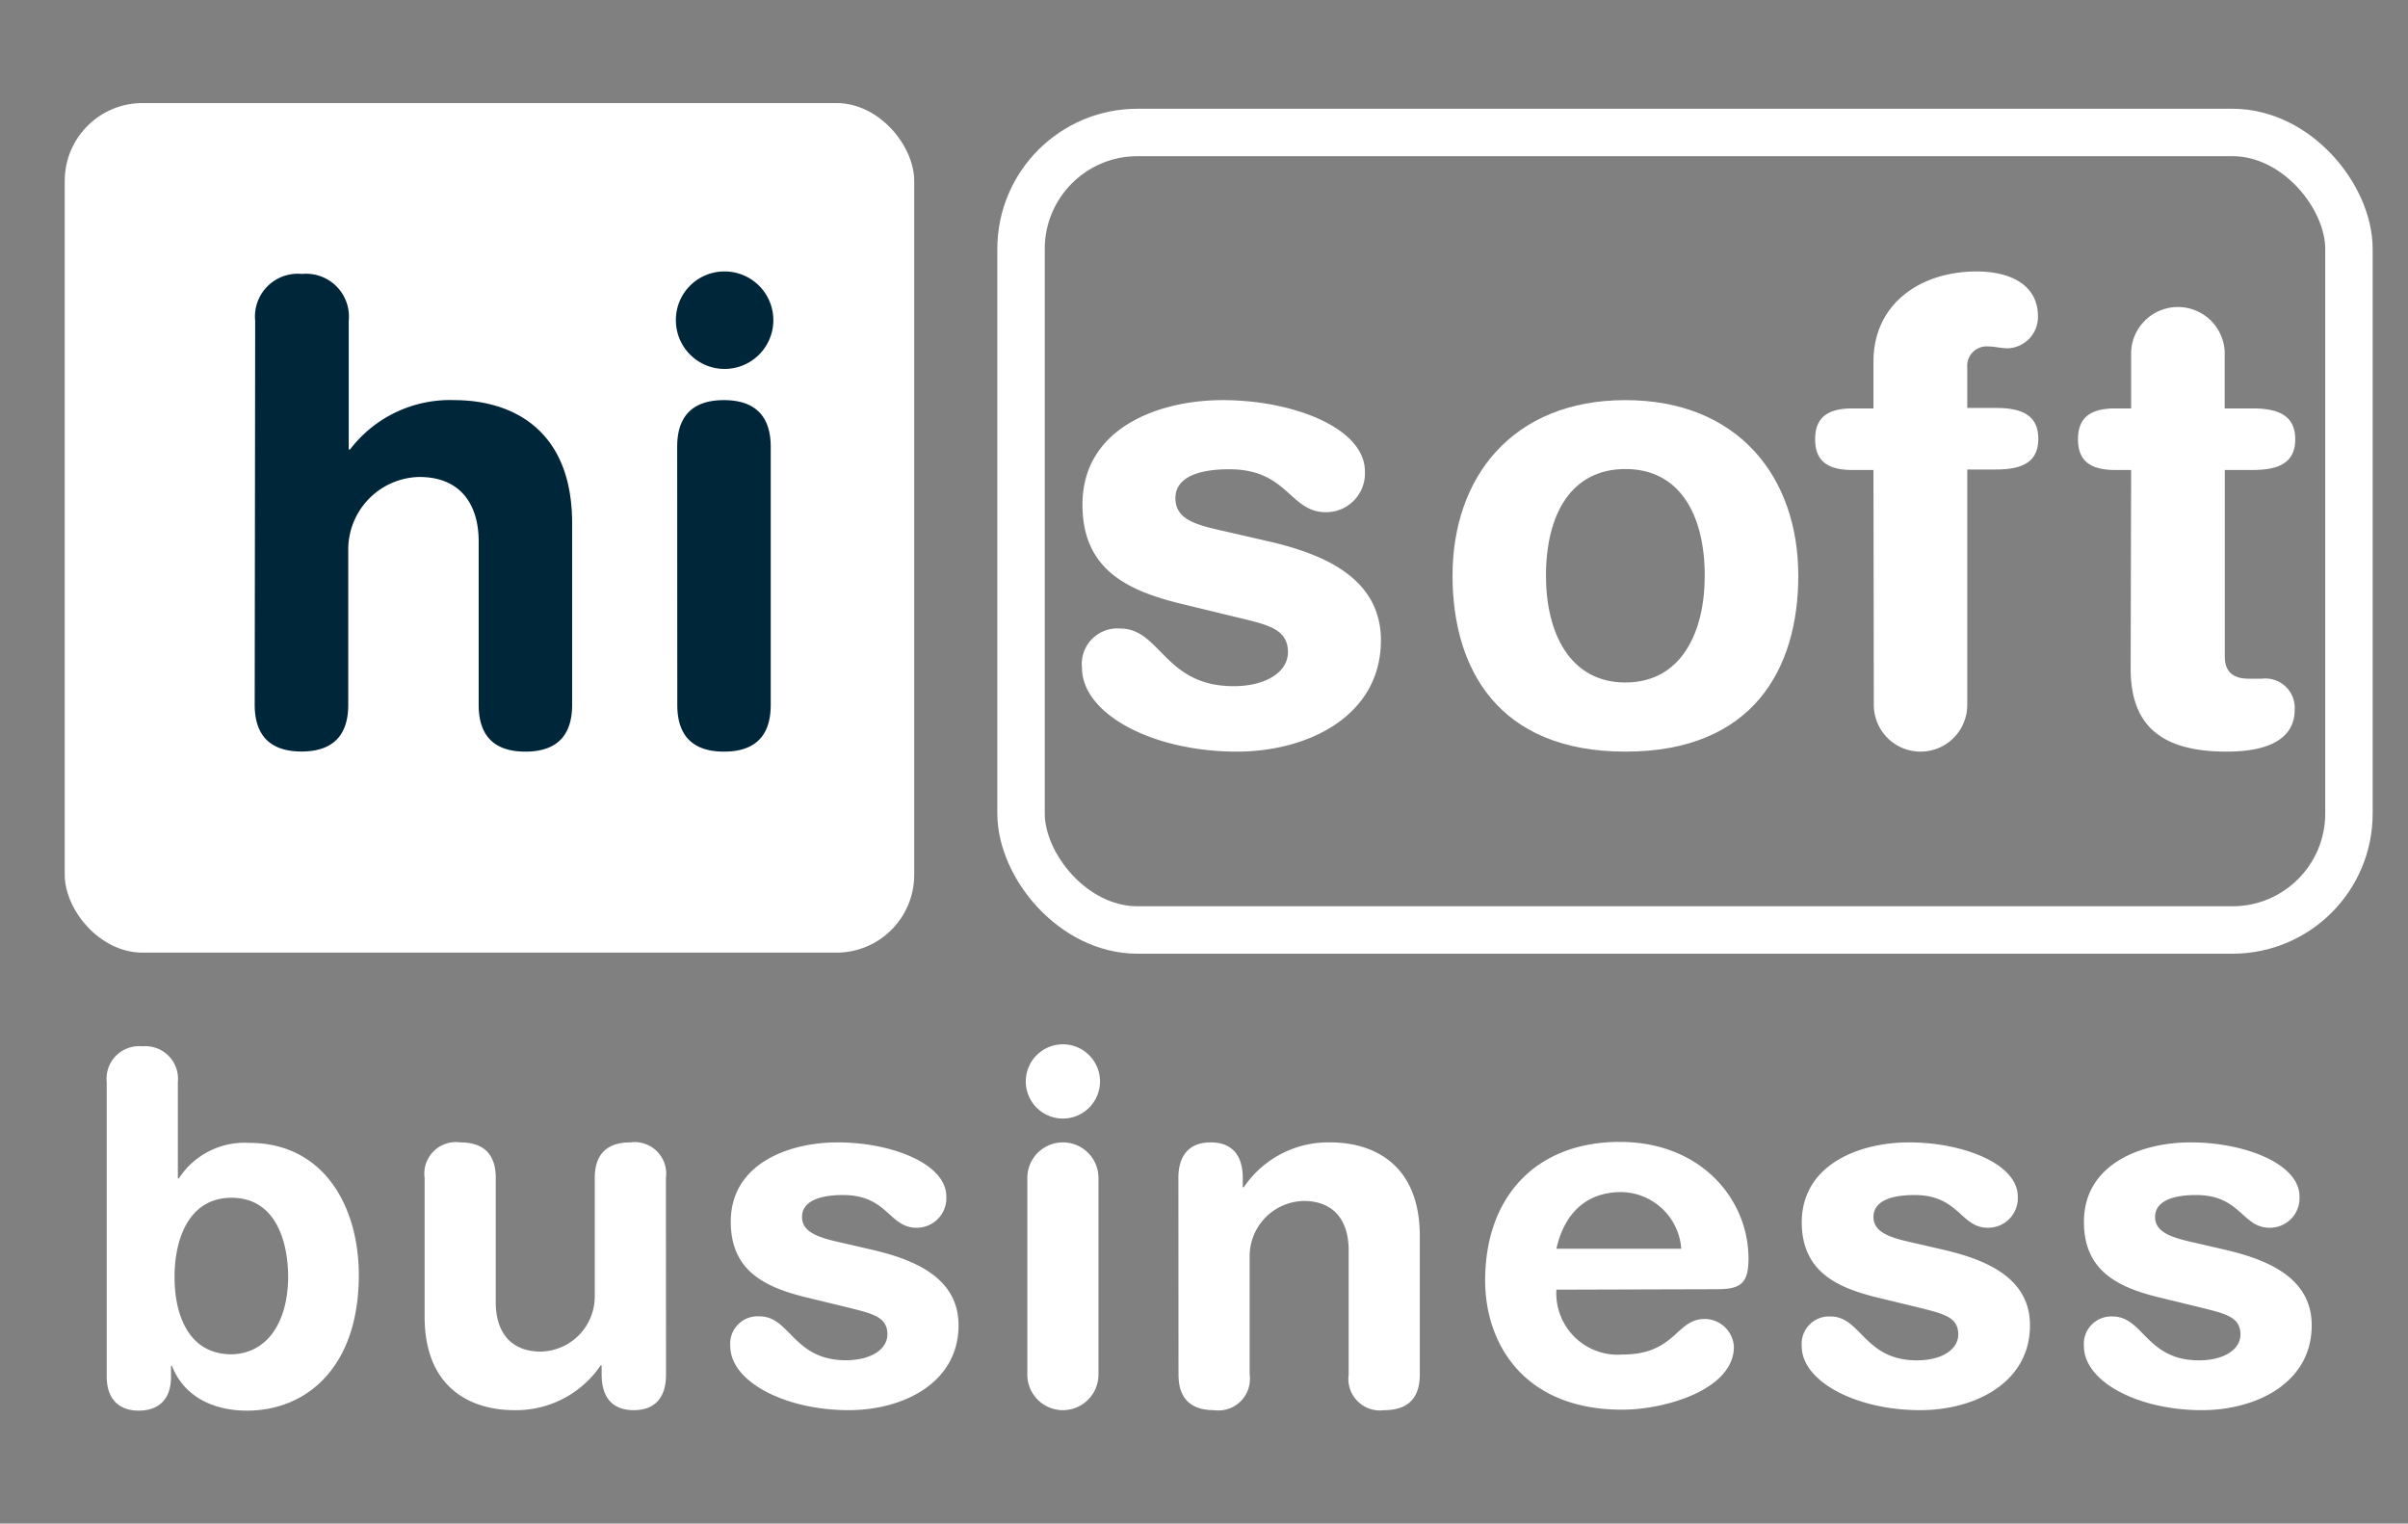 <svg id="Capa_2" data-name="Capa 2" xmlns="http://www.w3.org/2000/svg" viewBox="0 0 203.08 128.47"><rect x="0" y="0" width="203.08" height="128.47" fill="#808080" stroke="none"/><defs><style>.cls-1{fill:#fff;}.cls-2{fill:#00263a;}.cls-3{fill:none;stroke:#fff;stroke-miterlimit:10;stroke-width:4px;}</style></defs><rect class="cls-1" x="5.46" y="8.69" width="71.64" height="71.64" rx="6.56"/><path class="cls-2" d="M21.52,27.05a3.61,3.61,0,0,1,3.95-3.95,3.61,3.61,0,0,1,3.94,3.95V37.9h.11a10.6,10.6,0,0,1,8.8-4.16c4.75,0,9.93,2.38,9.93,10.37V59.44c0,2.11-.86,3.94-3.94,3.94s-3.94-1.83-3.94-3.94V45.67c0-3.18-1.57-5.45-5-5.45a6.12,6.12,0,0,0-6,6.21v13c0,2.11-.87,3.94-3.94,3.94s-3.95-1.83-3.95-3.94Z"/><path class="cls-2" d="M61.05,22.89A4.11,4.11,0,1,1,57,27,4.09,4.09,0,0,1,61.05,22.89ZM57.11,37.68c0-2.1.86-3.94,3.94-3.94S65,35.58,65,37.68V59.44c0,2.11-.86,3.94-3.94,3.94s-3.94-1.83-3.94-3.94Z"/><path class="cls-1" d="M103.11,33.74c6,0,12,2.38,12,6a3.27,3.27,0,0,1-3.29,3.45c-3.08,0-3.18-3.62-8.15-3.62-2.76,0-4.54.76-4.54,2.43,0,1.84,1.78,2.27,4.21,2.81l3.3.76c4.48,1,9.82,2.91,9.82,8.42,0,6.42-6.2,9.39-12.14,9.39-7.13,0-13.07-3.18-13.07-7.07A3,3,0,0,1,94.48,53c3.4,0,3.72,4.86,9.55,4.86,2.81,0,4.59-1.24,4.59-2.86,0-2-1.73-2.33-4.53-3l-4.65-1.13c-4.59-1.14-8.15-3-8.15-8.32C91.29,36.12,97.66,33.74,103.11,33.74Z"/><path class="cls-1" d="M137.08,33.74c9.5,0,14.58,6.48,14.58,14.8,0,7.88-3.84,14.84-14.58,14.84s-14.58-7-14.58-14.84C122.5,40.22,127.58,33.74,137.08,33.74Zm0,23.81c4.7,0,6.69-4.21,6.69-9,0-5.13-2.1-9-6.69-9s-6.7,3.84-6.7,9C130.38,53.34,132.38,57.55,137.08,57.55Z"/><path class="cls-1" d="M9,91.23a2.74,2.74,0,0,1,3-3,2.75,2.75,0,0,1,3,3v8.14h.08a6.61,6.61,0,0,1,5.92-3c6.34,0,9.26,5.39,9.26,11.15,0,7.77-4.41,11.43-9.42,11.43-2.92,0-5.35-1.23-6.34-3.78h-.08v.94c0,1.85-1,2.84-2.72,2.84S9,117.92,9,116.07ZM19.53,101c-3.66,0-4.81,3.58-4.81,6.66,0,3.42,1.31,6.54,4.81,6.54,3.21-.08,4.77-3,4.77-6.54C24.3,104.88,23.35,101,19.53,101Z"/><path class="cls-1" d="M56.17,115.91c0,1.81-.82,3-2.72,3s-2.71-1.19-2.71-3v-.78h-.08a8.62,8.62,0,0,1-7.28,3.78c-3.62,0-7.57-1.81-7.57-7.9V99.33a2.66,2.66,0,0,1,3-3c2.35,0,3,1.4,3,3v10.49c0,2.43,1.2,4.15,3.79,4.15a4.65,4.65,0,0,0,4.56-4.73V99.33c0-1.6.66-3,3-3a2.66,2.66,0,0,1,3,3Z"/><path class="cls-1" d="M70.64,96.33c4.57,0,9.17,1.81,9.17,4.56a2.5,2.5,0,0,1-2.5,2.64c-2.35,0-2.43-2.76-6.22-2.76-2.09,0-3.45.58-3.45,1.85s1.36,1.73,3.21,2.14l2.51.58c3.41.78,7.48,2.22,7.48,6.41,0,4.9-4.73,7.16-9.25,7.16-5.43,0-10-2.43-10-5.39A2.31,2.31,0,0,1,64.06,111c2.59,0,2.84,3.7,7.28,3.7,2.14,0,3.5-.94,3.5-2.18,0-1.52-1.32-1.76-3.46-2.3l-3.54-.86c-3.49-.87-6.21-2.31-6.21-6.34C61.63,98.14,66.49,96.33,70.64,96.33Z"/><path class="cls-1" d="M89.64,88.06a3.13,3.13,0,1,1-3.13,3.13A3.13,3.13,0,0,1,89.64,88.06Zm-3,11.27a3,3,0,0,1,6,0v16.58a3,3,0,0,1-6,0Z"/><path class="cls-1" d="M99.38,99.33c0-1.81.83-3,2.72-3s2.71,1.19,2.71,3v.78h.09a8.59,8.59,0,0,1,7.28-3.78c3.62,0,7.56,1.81,7.56,7.9v11.68c0,1.6-.65,3-3,3a2.66,2.66,0,0,1-3-3V105.42c0-2.43-1.19-4.15-3.79-4.15a4.66,4.66,0,0,0-4.56,4.73v9.91a2.66,2.66,0,0,1-3,3c-2.35,0-3-1.4-3-3Z"/><path class="cls-1" d="M131.26,108.75a5.18,5.18,0,0,0,5.55,5.47c4.52,0,4.52-3,6.95-3a2.48,2.48,0,0,1,2.47,2.34c0,3.62-5.8,5.31-9.42,5.31-8.39,0-11.56-5.68-11.56-10.9,0-7,4.24-11.68,11.35-11.68,6.91,0,10.86,4.89,10.86,9.83,0,2.06-.62,2.59-2.63,2.59Zm10.53-3.45a5.15,5.15,0,0,0-5.06-4.78c-3,0-4.82,1.86-5.47,4.78Z"/><path class="cls-1" d="M161,96.33c4.56,0,9.17,1.81,9.17,4.56a2.5,2.5,0,0,1-2.51,2.64c-2.34,0-2.42-2.76-6.21-2.76-2.1,0-3.45.58-3.45,1.85s1.35,1.73,3.2,2.14l2.51.58c3.42.78,7.49,2.22,7.49,6.41,0,4.9-4.73,7.16-9.25,7.16-5.43,0-10-2.43-10-5.39a2.31,2.31,0,0,1,2.43-2.51c2.59,0,2.84,3.7,7.28,3.7,2.14,0,3.49-.94,3.49-2.18,0-1.52-1.31-1.76-3.45-2.3l-3.54-.86c-3.49-.87-6.21-2.31-6.21-6.34C152,98.14,156.88,96.33,161,96.33Z"/><path class="cls-1" d="M184.75,96.33c4.57,0,9.18,1.81,9.18,4.56a2.5,2.5,0,0,1-2.51,2.64c-2.35,0-2.43-2.76-6.21-2.76-2.1,0-3.46.58-3.46,1.85s1.36,1.73,3.21,2.14l2.51.58c3.41.78,7.49,2.22,7.49,6.41,0,4.9-4.73,7.16-9.26,7.16-5.43,0-9.95-2.43-9.95-5.39a2.31,2.31,0,0,1,2.42-2.51c2.6,0,2.84,3.7,7.28,3.7,2.14,0,3.5-.94,3.5-2.18,0-1.52-1.32-1.76-3.45-2.3l-3.54-.86c-3.5-.87-6.21-2.31-6.21-6.34C175.75,98.14,180.6,96.33,184.75,96.33Z"/><path class="cls-1" d="M158,39.63h-1.79c-2.21,0-3.13-.87-3.13-2.59s.92-2.6,3.13-2.6H158V30.5c0-5,4.1-7.61,8.69-7.61,2.86,0,5.18,1.13,5.18,3.78a2.64,2.64,0,0,1-2.53,2.7c-.6,0-1.14-.16-1.73-.16A1.64,1.64,0,0,0,165.91,31v3.4h2.43c2.32,0,3.56.71,3.56,2.6s-1.24,2.59-3.56,2.59h-2.43V59.44a3.94,3.94,0,0,1-7.88,0Z"/><path class="cls-1" d="M179.73,39.63h-1.35c-2.21,0-3.13-.87-3.13-2.59s.92-2.6,3.13-2.6h1.35v-4.8a3.95,3.95,0,0,1,7.89,0v4.8H190c2.32,0,3.57.71,3.57,2.6s-1.25,2.59-3.57,2.59h-2.37V55.39c0,1.19.65,1.84,2,1.84h1.13a2.47,2.47,0,0,1,2.76,2.64c0,2.27-1.95,3.51-5.73,3.51-5.72,0-8.1-2.37-8.1-7Z"/><rect class="cls-3" x="86.11" y="11.17" width="111.99" height="67.25" rx="9.82"/></svg>